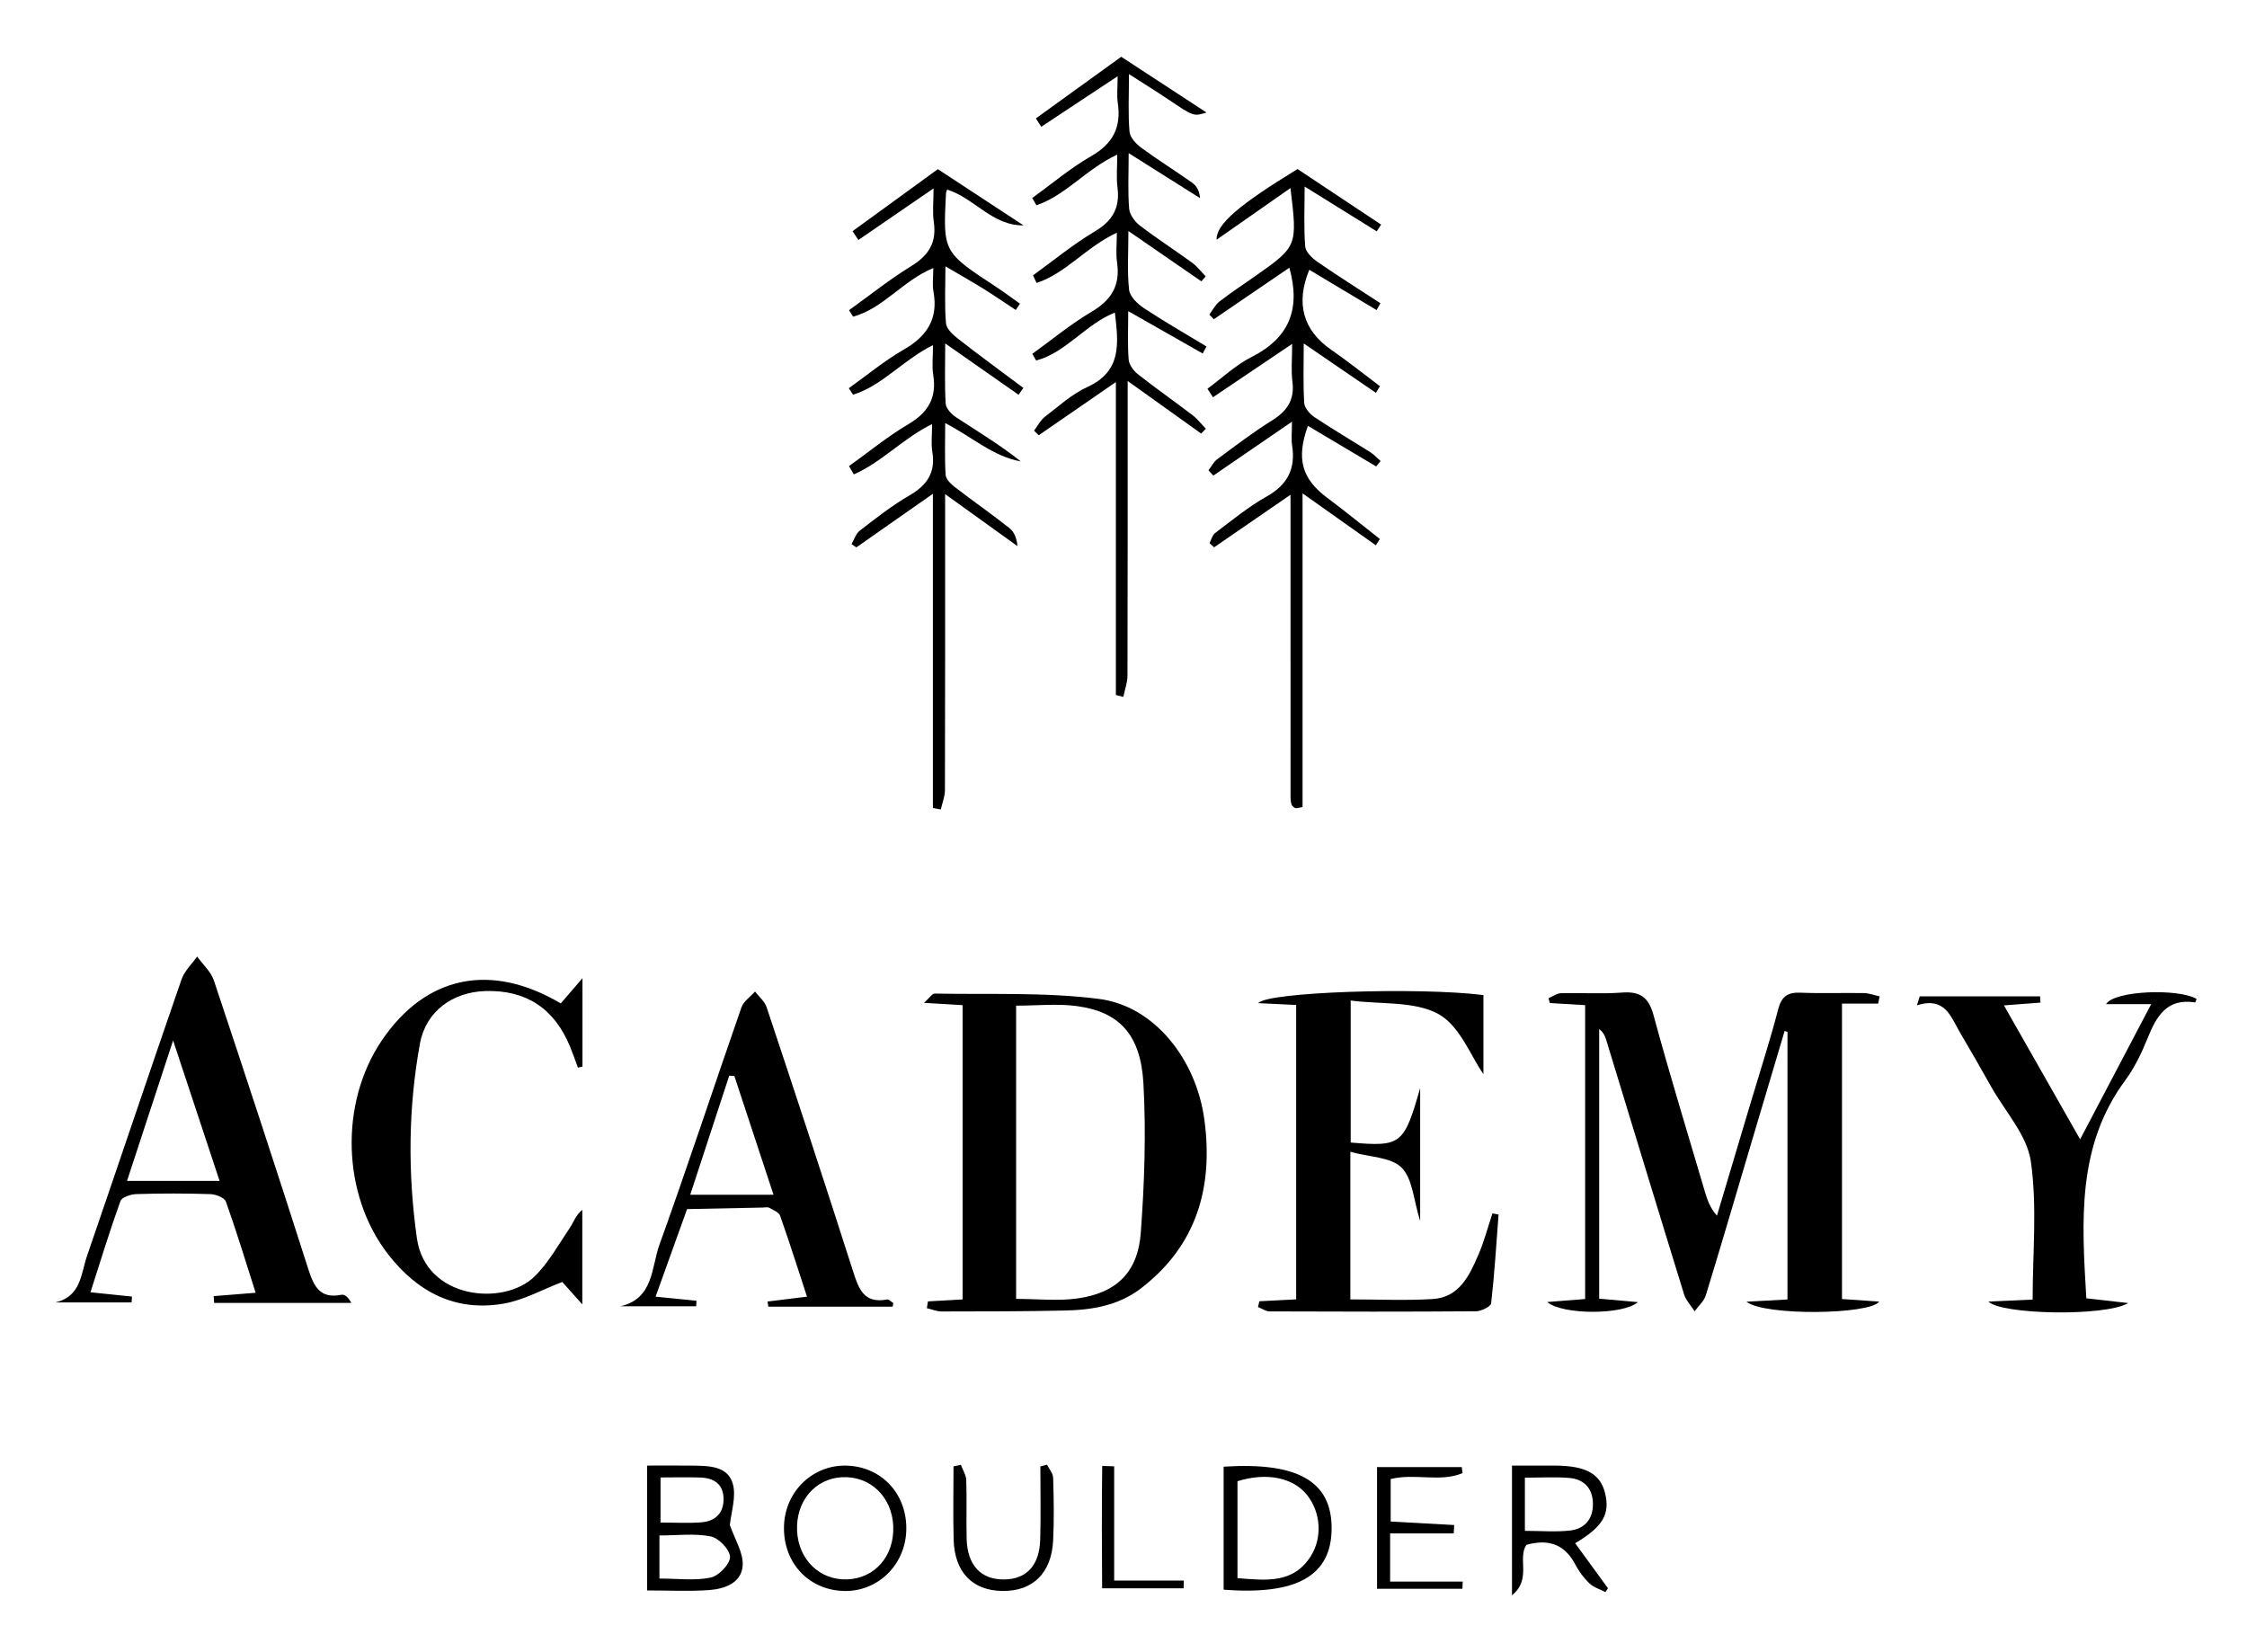 <?xml version="1.0" encoding="UTF-8"?> <svg xmlns="http://www.w3.org/2000/svg" clip-rule="evenodd" fill-rule="evenodd" stroke-linejoin="round" stroke-miterlimit="2" viewBox="0 0 4409 3242"><g fill-rule="nonzero"><path d="m3685.32 1969.23h-71.012v579.675c22.75 1.566 47.208 3.254 73.041 5.033-18.154 25.525-224.241 28.671-260.571.246 30.65-1.679 54.621-2.992 80.588-4.413v-525.021c-1.883-.595-3.763-1.187-5.646-1.779-23.125 77.763-46.275 155.521-69.371 233.296-28.229 95.058-55.991 190.258-85.154 285.029-3.6 11.713-14.533 21.163-22.071 31.663-7.066-11.129-17.008-21.371-20.762-33.525-51.442-166.421-102-333.117-152.9-499.704-2.275-7.45-5.721-14.542-13.571-20.567v529.05c24.546 2.183 48.471 4.308 75.879 6.746-28.025 25.287-148.162 25.466-177.871-.192 27.063-2.133 49.9-3.929 74.434-5.862v-576.655c-24.73-1.47-46.942-2.791-69.159-4.112-.929-3.146-1.858-6.288-2.783-9.433 8.179-3.442 16.287-9.63 24.554-9.855 39.771-1.079 79.754 1.721 119.333-1.262 35.463-2.679 52.521 8.483 62.292 44.5 31.508 116.129 66.879 231.212 100.888 346.662 4.6 15.617 9.92 31.021 23.52 46.68 21.609-72.43 43.213-144.855 64.83-217.28 18.641-62.433 38.841-124.466 55.2-187.491 6.795-26.167 19.1-33.913 44.512-32.85 41.15 1.721 82.433.029 123.638.787 10.408.192 20.745 4.192 31.116 6.442-.983 4.729-1.971 9.462-2.954 14.192"></path><path d="m1993.8 2548.66c42.334 0 82.275 4.525 120.792-.958 76.229-10.854 118.092-51.229 123.817-128.721 7.183-97.254 10.591-195.513 5.2-292.758-5.354-96.525-47.559-140.875-130.375-152.067-38.442-5.196-78.167-.888-119.434-.888zm-173.012 4.871c21.821-1.221 43.641-2.442 68.004-3.804v-577.467c-23.646-1.408-45.617-2.717-75.692-4.504 10.667-9.567 15.896-18.296 20.95-18.196 107.788 2.15 216.638-3.112 323.025 10.588 106.896 13.766 190.263 117.087 206.263 237.933 17.316 130.758-14.625 245.342-124.284 329.65-44.058 33.871-95.429 42.533-148.454 43.721-80.962 1.808-161.97 1.787-242.958 1.866-9.658.009-19.325-4.216-28.987-6.479.712-4.437 1.42-8.875 2.133-13.308"></path><path d="m2471.12 2553.26c23.546-1.204 47.092-2.404 72.187-3.687v-577.667c-25.65-1.234-49.016-2.359-74.375-3.579 16.505-22.209 317.375-31.613 441.813-15.83v155.196c-24.675-35.208-46.208-94.608-87.863-117.729-46.625-25.879-111.483-18.892-172.608-26.746v278.629c99.25 8.455 104.479 4.138 136.321-106.808v260.679c-13.104-41.346-14.75-83.183-36.496-104.687-20.996-20.763-62.717-20.563-100.475-30.992v289.596c54.563 0 108.179 2.492 161.454-.708 52.1-3.134 72.004-45.713 89.654-86.571 11.334-26.238 18.609-54.229 27.7-81.438 4.005.729 8.009 1.459 12.009 2.188-4.425 58.096-7.913 116.296-14.575 174.133-.75 6.517-19.375 15.596-29.775 15.675-134.95 1.038-269.909.804-404.867.254-7.612-.029-15.204-5.558-22.804-8.529.9-3.791 1.8-7.587 2.7-11.379"></path><path d="m249.259 2317.11h181.592c-29.958-90.517-58.654-177.225-91.204-275.575-32.579 99.329-60.984 185.929-90.388 275.575m169.975 226.116c25.442-2.041 50.884-4.087 82.404-6.616-19.766-61.792-37.654-120.855-58.42-178.888-2.788-7.787-19.98-14.333-30.717-14.683-48.246-1.567-96.596-1.521-144.846-.054-10.942.333-28.612 6.162-31.346 13.733-20.904 57.958-38.879 116.971-58.829 178.954 30.996 3.2 56.213 5.804 81.429 8.408-.233 3.838-.466 7.675-.7 11.513h-149.679c50.708-11.488 50.279-56.504 62.196-91.167 62.175-180.8 122.983-362.075 185.504-542.754 5.704-16.479 20.175-29.921 30.571-44.775 11.212 15.6 27.104 29.642 32.912 47.046 62.73 187.971 124.546 376.258 184.834 565.025 11.025 34.533 22.641 60.154 65.529 51.583 6.108-1.221 13.671 4.854 19.183 16.013h-269.108c-.304-4.446-.608-8.892-.917-13.338"></path><path d="m3766.87 1955.04h236.154c.259 4.088.517 8.175.78 12.263-21.375 1.62-42.746 3.241-71.755 5.445 49.355 86.738 97.034 170.53 149.513 262.763 48.067-91.433 92.2-175.375 139.412-265.183h-88.529c15.659-26.617 141.05-31.421 177.634-10.317-.942 2.421-2.275 7.004-2.871 6.908-55.442-8.725-75.821 27.021-93.246 70.163-11.629 28.783-25.408 57.775-43.758 82.579-95.68 129.316-85.346 276.933-76.467 427.837 26.983 3.059 54.617 6.188 82.25 9.317-46.313 27.275-250.7 22.383-274.329-2.971 31.029-1.375 56.629-2.512 86.704-3.846 0-91.495 9.233-183.041-3.546-271.404-7.392-51.1-50.087-97.162-77.229-145.304-20.2-35.829-40.633-71.533-61.529-106.958-18.109-30.692-28.959-71.254-84.8-53.804 1.871-5.83 3.741-11.659 5.612-17.488"></path><path d="m1440.82 2110.94c-3.333-.038-6.671-.08-10.004-.117-25.267 77.175-50.538 154.346-76.45 233.496h163.408c-26.5-80.371-51.725-156.875-76.954-233.38m310.558 452.992h-243.792c-.512-3.371-1.025-6.742-1.541-10.108 24.262-2.992 48.525-5.983 77.437-9.546-17.954-54.775-34.491-107.117-52.796-158.833-2.437-6.896-13.466-11.246-21.204-15.529-3.296-1.825-8.366-.575-12.625-.492-49.566.979-99.133 2.004-148.7 3.012-19.904 55.355-39.808 110.705-61.787 171.83 30.512 3.05 55.391 5.533 80.271 8.02-.221 3.592-.438 7.188-.659 10.78l-148.345-.001c65.129-15.112 60.279-76.17 76.145-120.258 55.659-154.641 106.913-310.862 161.017-466.071 4.2-12.041 17.579-20.883 26.692-31.208 7.766 10.233 18.958 19.333 22.796 30.879 57.183 172.1 114.137 344.288 169.229 517.063 11.237 35.245 21.208 64.941 67.062 56.337 3.55-.666 8.213 4.584 12.359 7.084-.521 2.345-1.038 4.695-1.559 7.041"></path><path d="m1100.32 1968.84c12.621-14.659 24.138-28.034 42.571-49.446v173.508c-2.975.642-5.954 1.279-8.929 1.921-5.133-13.779-9.871-27.725-15.471-41.312-30.85-74.842-86.054-111.088-165.446-108.938-64.779 1.75-117.496 39.779-129.037 103.092-23.071 126.558-23.942 254.287-6.017 381.791 16.892 120.205 170.654 134.059 230.754 75.321 27.725-27.104 47.217-62.829 69.267-95.441 7.467-11.05 11.312-24.555 24.554-35.475v185.529c-17.65-19.742-29.275-32.75-39.283-43.942-38.888 14.821-75.617 35.546-114.771 42.408-94.429 16.546-169.196-22.433-226.75-96.408-90.842-116.762-95.925-296.862-12.558-419.996 85.774-126.7 213.304-154.087 351.116-72.612"></path><path d="m1831.71 369.65c-54.15 37.191-100.791 69.22-147.429 101.25-3.825-5.75-7.65-11.505-11.475-17.255 55.842-40.6 111.683-81.195 167.388-121.7 57.52 37.721 112.854 74.009 168.191 110.296-61.475.788-96.625-53.721-149.983-70.225-1.438 4.55-2.138 5.821-2.208 7.125-5.917 115.438-5.867 115.363 98.125 183.609 16.045 10.533 31.412 22.095 47.095 33.183-2.779 4.1-5.562 8.204-8.341 12.304-21.042-13.875-41.809-28.192-63.204-41.496-22.338-13.891-45.28-26.8-74.809-44.171 0 40.455-1.937 76.425 1.154 111.955.955 10.962 14.067 22.729 24.288 30.695 41.937 32.709 84.908 64.096 127.5 95.967-3.121 4.479-6.242 8.954-9.363 13.433-45.6-31.904-91.2-63.804-143.987-100.737 0 43.717-1.417 81.133.979 118.304.613 9.492 11.571 20.842 20.721 26.833 42.529 27.842 86.092 54.1 126.625 86.334-54.292-9.634-95.058-47.721-148.358-75.213 0 35.921-1.28 69.013.879 101.875.558 8.492 10.6 17.979 18.529 24.088 35.329 27.208 72.033 52.646 106.946 80.354 9.379 7.446 14.2 20.637 15.45 35.142-44.704-32.142-89.404-64.288-141.95-102.071v43.821c0 179.058.171 358.12-.367 537.179-.037 12.596-5.283 25.175-8.104 37.758-5.179-.95-10.358-1.904-15.533-2.858v-616.521c-54.605 38.221-102.417 71.692-150.23 105.158-3.145-2.158-6.291-4.321-9.441-6.483 5.321-8.979 8.625-20.583 16.308-26.471 31.508-24.142 62.871-49.108 97.113-68.871 34.77-20.062 51.854-44.904 45.141-85.7-2.683-16.312-.441-33.437-.441-54.371-56.78 27.542-98.946 75.063-153.655 98.605-3.141-5.384-6.283-10.767-9.425-16.15 38.563-27.625 75.467-58.063 116.163-82.071 39.017-23.021 56.442-51.838 49.117-96.892-2.809-17.283-.455-35.408-.455-58.446-59.47 29.4-99.254 79.571-156.879 97.229-2.766-4.233-5.537-8.47-8.304-12.708 35.867-25.562 70.05-54.054 108.038-75.929 45.67-26.292 67.77-60.392 58.045-113.621-2.483-13.575-.375-27.992-.375-46.233-59.8 24.625-98.308 79.425-157.32 95.421-2.642-4.246-5.288-8.496-7.934-12.742 40.571-29.104 79.696-60.571 122.167-86.571 34.354-21.029 50.1-46.379 44.087-86.658-2.8-18.738-.479-38.242-.479-65.754"></path><path d="m2026.93 540.282c40.237-29.017 78.754-60.929 121.245-86.146 35.363-20.988 49.659-46.842 44.5-86.779-2.479-19.192-.425-38.967-.425-63.921-60.108 27.55-100.87 79.792-158.591 99.362-2.746-4.737-5.492-9.475-8.238-14.212 38.409-27.725 74.884-58.833 115.763-82.242 42.8-24.504 59.146-56.8 52.137-104.208-2.179-14.733-.341-30.058-.341-52.5-54.413 35.983-102.138 67.55-149.863 99.112-3.508-5.462-7.017-10.929-10.521-16.391 55.279-39.925 110.554-79.85 167.463-120.954 55.316 36.166 110.629 72.325 167.329 109.391-25.458 7.884-25.333 7.7-75.196-25.846-22.625-15.22-45.85-29.55-76.987-49.537 0 43.617-1.896 78.471 1.087 112.904.971 11.225 12.721 23.996 22.904 31.492 32.517 23.933 66.934 45.266 99.879 68.641 8.634 6.121 14.6 16.005 15.571 30.321-44.562-28.104-89.125-56.204-140.012-88.291 0 42.037-1.846 75.87 1.004 109.308.996 11.692 11.283 25.371 21.258 33.008 33.096 25.346 68.292 47.925 101.988 72.521 10.146 7.404 18.025 17.913 26.941 27-2.862 3.229-5.729 6.458-8.595 9.688-45.163-31.146-90.325-62.292-143.104-98.688-.001 43.596-2.642 79.913 1.379 115.479 1.479 13.075 16.566 27.584 29.12 35.888 39.967 26.454 81.663 50.304 122.692 75.158-2.471 4.596-4.941 9.196-7.412 13.792-46.9-26.671-93.8-53.346-146.13-83.109.001 34.155-1.524 64.746.855 95.03.795 10.129 9.554 22.004 18.1 28.733 35.025 27.587 71.633 53.15 107.062 80.242 9.813 7.504 17.567 17.708 26.267 26.675-3.071 3.162-6.138 6.329-9.204 9.491-45.617-32.625-91.234-65.254-144.167-103.112 0 200.412.179 389.25-.371 578.083-.041 13.921-5.341 27.825-8.2 41.733-4.854-1.212-9.704-2.429-14.554-3.641v-614.088c-54.396 37.492-102.921 70.938-151.45 104.388-3.025-3.017-6.05-6.034-9.071-9.05 6.925-9.138 12.296-20.292 21.063-27.038 26.958-20.75 53.004-44.662 83.421-58.55 67.991-31.041 61.225-85.616 54.012-146.116-57.837 23.191-95.937 78.625-154.458 94.141-2.509-4.387-5.013-8.779-7.521-13.166 38.579-27.759 75.454-58.425 116.237-82.446 39.084-23.017 56.721-51.896 50.071-96.963-2.587-17.525-.421-35.75-.421-58.279-60.029 27.917-99.983 79.825-157.479 98.629-2.346-4.979-4.691-9.958-7.037-14.937"></path><path d="m2700.28 915.211c-44.609-26.533-89.221-53.063-133.934-79.654-23.245 64.287-12.116 103.65 37.255 140.687 35.208 26.413 69.374 54.213 104.004 81.392-2.688 4.071-5.375 8.142-8.067 12.212-45.162-31.995-90.325-63.995-143.696-101.808v615.5c-9.554 1.9-10.966 2.467-12.337 2.375-1.363-.092-2.963-.512-3.959-1.371-1.983-1.704-4.462-3.525-5.216-5.804-1.317-3.95-2.038-8.283-2.038-12.454-.092-195.846-.079-391.692-.079-595.533-52.45 36.083-101.15 69.595-149.854 103.104-3.021-2.709-6.042-5.421-9.059-8.129 3.546-6.734 5.413-15.709 10.913-19.83 32.929-24.666 64.946-51.337 100.637-71.32 41.459-23.213 57.65-54.567 50.509-100.492-1.925-12.383-.292-25.317-.292-46.671-54.812 37.563-104.558 71.654-154.3 105.742-3.171-3.442-6.341-6.884-9.508-10.321 5.621-7.325 9.946-16.4 17.079-21.675 35.367-26.154 70.379-53.063 107.667-76.25 29.67-18.454 44.558-40.413 39.937-76.292-2.821-21.891-.521-44.441-.521-73.887-55.554 37.446-105.458 71.091-155.362 104.733-3.6-5.579-7.2-11.154-10.796-16.733 28.708-21.054 55.225-46.459 86.571-62.292 72.866-36.8 97.166-92.725 74.096-175.179-48.809 33.304-98.534 67.233-148.259 101.162-2.912-3.041-5.829-6.083-8.745-9.129 6.508-8.671 11.549-19.241 19.812-25.654 22.404-17.375 46.179-32.971 69.396-49.296 83.825-58.937 83.821-58.941 69.971-173.337-48.892 34.187-95.621 66.866-144.9 101.325-1.217-30.45 44.462-68.704 158.766-138.638 53.996 35.888 108.996 72.438 163.996 108.992-2.862 4.412-5.725 8.825-8.587 13.233-44.896-27.912-89.796-55.825-141.484-87.958 0 42.771-1.796 80.35 1.129 117.558.842 10.721 13.475 22.954 23.763 30.071 40.617 28.083 82.446 54.413 123.829 81.388l-7.512 13.395c-43.98-26.316-87.959-52.633-132.092-79.041-27.196 66.346-11.958 118.758 42.854 156.804 32.767 22.746 63.979 47.733 95.892 71.712l-8.059 12.863c-45.187-30.9-90.37-61.8-141.545-96.792 0 41.634-1.396 79.342.95 116.813.612 9.791 10.996 21.662 20.112 27.75 35.838 23.908 73.088 45.691 109.5 68.754 7.429 4.704 13.513 11.533 20.213 17.387-2.884 3.53-5.767 7.059-8.65 10.588"></path><path d="m1296.05 2899.01v88.505c29.063 0 54.517 1.545 79.696-.417 27.483-2.142 44.633-17.708 43.971-46.875-.638-28.017-18.675-39.942-44.363-40.988-25.279-1.029-50.633-.225-79.304-.225m-2.104 198.384c36.471 0 69.617 4.537 100.479-1.892 15.758-3.279 37.879-26.137 37.992-40.296.112-14.021-22.025-37.358-37.617-40.458-31.967-6.358-66.079-1.908-100.854-1.908zm138.204-105.071c9.688 28.308 26.508 54.183 25.138 79.058-1.909 34.629-35.325 46.354-65.905 48.6-39.32 2.884-79.012.7-121.65.7v-244.991c29.875 0 59.221-.317 88.555.083 31.654.433 69.133.308 79.404 34.942 7.6 25.616-3.254 56.712-5.542 81.608"></path><path d="m2992.09 3003.8c32.45 0 60.975 2.508 88.846-.692 29-3.325 45.095-23.042 44.633-52.95-.471-30.317-17.825-47.942-47.133-50.262-27.809-2.2-55.921-.475-86.346-.475zm-25.317-128.121c30.488 0 57.317-.133 84.15.029 60.809.371 89.233 16.063 98.525 54.163 10.034 41.116-4.312 65.966-58.721 98.179 21.563 29.6 42.996 59.016 64.429 88.437-1.704 2.484-3.408 4.967-5.108 7.45-10.621-5.562-23.091-9.196-31.408-17.162-11.084-10.617-20.696-23.684-27.854-37.317-21.255-40.5-53.917-49.804-95.68-38.237-18.162 26.745 10.85 67.233-28.333 99.037z"></path><path d="m2428.16 3096.58c56.654 4.495 109.604 11.062 143.913-43.251 22.975-36.379 19.537-85.87-7.167-119.562-27.392-34.571-79.3-45.254-136.746-27.358zm-27.183-218.713c146.55-9.471 212.066 29.304 211.904 121.046-.158 92.208-67.254 131.6-211.904 120.25z"></path><path d="m2727.67 3103.39h142.508c-.254 4.679-.508 9.362-.767 14.041h-167.425v-238.712h166.3c.48 3.917.959 7.833 1.438 11.75-43.563 18.537-92.679-.188-140.971 11.6v83.454c42.117 2.308 83.375 4.571 124.633 6.829-.304 5.496-.6 10.988-.9 16.484h-124.816z"></path><path d="m1661.77 2898.47c-54.237-2.292-95.854 38.296-97.829 95.404-1.975 57.163 35.813 101.854 88.758 104.979 54.767 3.229 97.05-36.125 99.967-93.05 3.021-58.887-36.042-105.012-90.896-107.333m116.459 105.492c-2.592 68.77-58.213 120.991-125.346 117.687-68.575-3.375-116.975-57.517-114.513-128.087 2.396-68.571 58.213-120.988 125.346-117.7 68.438 3.35 117.163 57.858 114.513 128.1"></path><path d="m1885.35 2874.26c3.713 10 10.288 19.904 10.625 30.017 1.284 38.296-.225 76.683.754 114.996 1.33 52.137 28.13 80.45 73.755 79.85 43.82-.579 69.087-27.338 70.583-78.363 1.4-47.791.3-95.654.3-143.483 4.342-1.108 8.687-2.217 13.029-3.325 4.217 8.542 11.821 16.983 12.075 25.642 1.208 41.137 2.067 82.42-.05 123.491-3.3 63.975-40.229 99.379-99.379 98.642-59.213-.738-94.246-36.929-95.863-101.392-1.195-47.687-.233-95.429-.233-143.146 4.8-.975 9.604-1.954 14.404-2.929"></path><path d="m2186.2 2877.18v224.129h136.583c-.112 5.05-.225 10.104-.337 15.154h-159.884c-.575-78.566-.858-159.391.167-240.145 7.825.287 15.646.575 23.471.862"></path></g></svg> 
